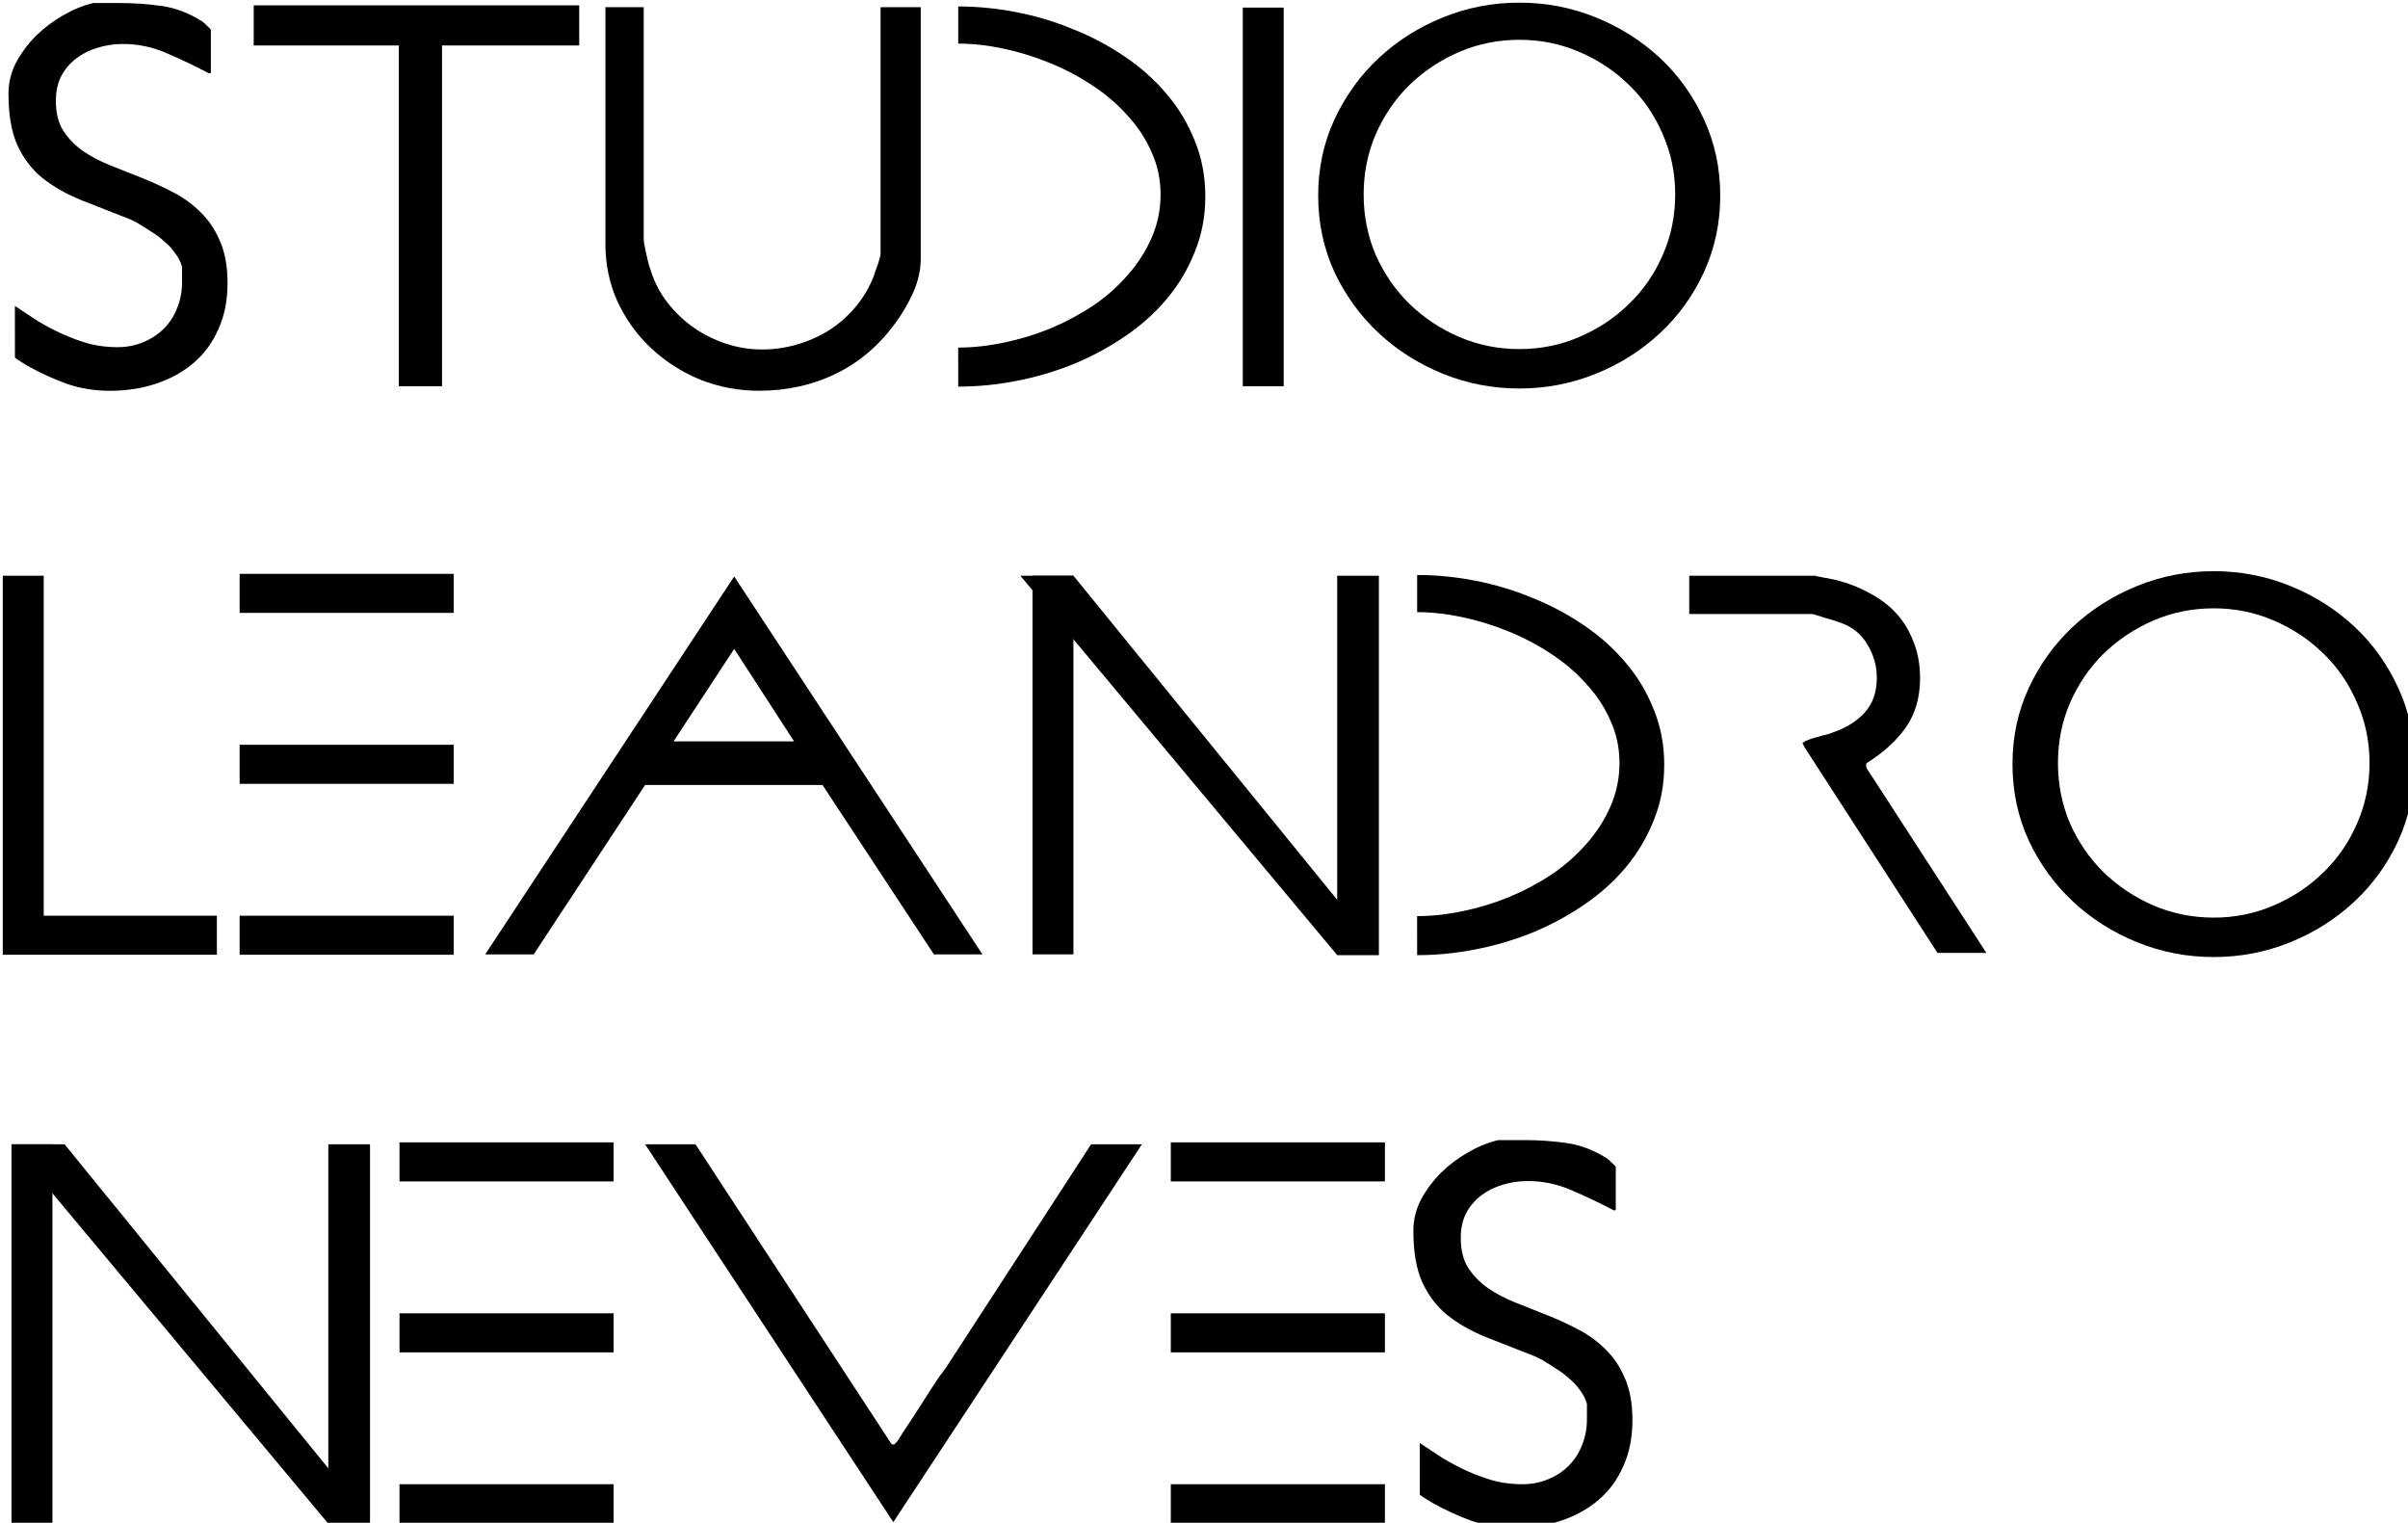 <svg
   xmlns="http://www.w3.org/2000/svg"
   width="35.921mm"
   height="22.713mm"
   viewBox="0 0 35.921 22.713">
  <g transform="translate(-26.559,-25.016)">
  <g aria-label="Studio Leandro Neves"
       transform="scale(0.265)"
       style="font-style:normal;font-variant:normal;font-weight:normal;font-stretch:normal;font-size:42.667px;line-height:0.75;font-family:'Dear Elisa';font-variant-ligatures:normal;font-variant-caps:normal;font-variant-numeric:normal;text-align:start;letter-spacing:0px;word-spacing:0px;writing-mode:lr-tb;text-anchor:start;fill:#000000;fill-opacity:1;stroke:none">
      <path
         d="m 101.061,111.616 q 0.661,0.448 1.323,0.875 0.683,0.405 1.387,0.725 0.725,0.32 1.472,0.533 0.768,0.192 1.579,0.192 0.789,0 1.451,-0.277 0.683,-0.277 1.173,-0.768 0.491,-0.491 0.747,-1.152 0.277,-0.683 0.277,-1.451 v -0.875 q -0.128,-0.448 -0.405,-0.789 -0.256,-0.363 -0.597,-0.64 -0.32,-0.299 -0.704,-0.533 -0.384,-0.256 -0.747,-0.469 -0.043,-0.043 -0.235,-0.128 -0.171,-0.085 -0.213,-0.107 -1.515,-0.597 -2.773,-1.088 -1.259,-0.512 -2.176,-1.237 -0.896,-0.725 -1.408,-1.835 -0.512,-1.109 -0.512,-2.923 0,-0.917 0.427,-1.749 0.448,-0.832 1.131,-1.515 0.704,-0.683 1.536,-1.152 0.853,-0.491 1.685,-0.683 h 1.451 q 1.28,0 2.432,0.171 1.152,0.171 2.261,0.875 0.107,0.085 0.277,0.256 0.192,0.171 0.192,0.213 v 2.432 h -0.128 q -1.131,-0.597 -2.325,-1.109 -1.195,-0.533 -2.496,-0.533 -0.747,0 -1.429,0.213 -0.661,0.192 -1.195,0.597 -0.533,0.405 -0.853,1.003 -0.299,0.597 -0.299,1.387 0,1.003 0.405,1.664 0.427,0.661 1.109,1.152 0.683,0.469 1.536,0.811 0.875,0.341 1.771,0.704 0.917,0.363 1.771,0.811 0.875,0.448 1.557,1.131 0.683,0.661 1.088,1.621 0.427,0.96 0.427,2.368 0,1.451 -0.512,2.581 -0.491,1.131 -1.387,1.899 -0.896,0.768 -2.112,1.173 -1.195,0.405 -2.603,0.405 -1.28,0 -2.411,-0.384 -1.131,-0.405 -2.24,-1.024 -0.171,-0.107 -0.448,-0.277 -0.256,-0.171 -0.256,-0.192 z"
         style="font-style:normal;font-variant:normal;font-weight:normal;font-stretch:normal;font-size:21.333px;line-height:0.75;font-family:PROMETHEUS"/>
      <path
         d="m 114.504,96.96 v -2.261 h 18.325 v 2.261 h -7.723 v 19.179 h -2.432 V 96.96 Z"
         style="font-style:normal;font-variant:normal;font-weight:normal;font-stretch:normal;font-size:21.333px;line-height:0.75;font-family:PROMETHEUS" />
      <path
         d="m 136.458,94.805 v 13.099 q 0,0.064 0.043,0.299 0.043,0.235 0.107,0.512 0.064,0.277 0.128,0.555 0.085,0.256 0.128,0.384 0.32,1.003 0.96,1.813 0.64,0.811 1.472,1.387 0.832,0.576 1.813,0.896 0.981,0.32 2.005,0.32 1.003,0 1.963,-0.277 0.96,-0.277 1.792,-0.789 0.832,-0.533 1.472,-1.28 0.661,-0.768 1.045,-1.728 0.043,-0.128 0.107,-0.32 0.085,-0.213 0.149,-0.405 0.064,-0.213 0.107,-0.363 0.043,-0.149 0.043,-0.192 V 94.805 h 2.261 v 14.144 q 0,0.96 -0.427,1.92 -0.427,0.939 -0.981,1.685 -1.387,1.92 -3.371,2.88 -1.963,0.96 -4.331,0.96 -1.707,0 -3.285,-0.619 -1.557,-0.64 -2.752,-1.749 -1.195,-1.109 -1.899,-2.603 -0.704,-1.515 -0.704,-3.285 V 94.805 Z"
         style="font-style:normal;font-variant:normal;font-weight:normal;font-stretch:normal;font-size:21.333px;line-height:0.75;font-family:PROMETHEUS" />
      <path
         d="m 154.161,113.963 q 1.237,0 2.56,-0.277 1.344,-0.277 2.603,-0.789 1.28,-0.533 2.411,-1.28 1.131,-0.768 1.963,-1.728 0.853,-0.96 1.344,-2.091 0.512,-1.152 0.512,-2.453 0,-1.28 -0.512,-2.389 -0.491,-1.131 -1.365,-2.069 -0.853,-0.96 -2.005,-1.707 -1.131,-0.747 -2.411,-1.259 -1.259,-0.512 -2.581,-0.789 -1.301,-0.277 -2.517,-0.277 v -2.091 q 1.621,0 3.264,0.32 1.664,0.32 3.2,0.96 1.557,0.619 2.901,1.536 1.365,0.917 2.368,2.112 1.003,1.173 1.579,2.624 0.597,1.451 0.597,3.136 0,1.685 -0.597,3.136 -0.576,1.451 -1.579,2.645 -1.003,1.195 -2.368,2.112 -1.344,0.917 -2.901,1.557 -1.536,0.619 -3.2,0.939 -1.643,0.32 -3.264,0.32 z"
         style="font-style:normal;font-variant:normal;font-weight:normal;font-stretch:normal;font-size:21.333px;line-height:0.75;font-family:PROMETHEUS" />
      <path
         d="m 172.485,94.827 v 21.312 h -2.304 V 94.827 Z"
         style="font-style:normal;font-variant:normal;font-weight:normal;font-stretch:normal;font-size:21.333px;line-height:0.75;font-family:PROMETHEUS" />
      <path
         d="m 174.425,105.408 q 0,-2.304 0.917,-4.288 0.939,-2.005 2.496,-3.456 1.557,-1.451 3.605,-2.283 2.048,-0.832 4.309,-0.832 2.261,0 4.309,0.832 2.048,0.832 3.605,2.283 1.557,1.451 2.475,3.456 0.917,1.984 0.917,4.288 0,2.304 -0.917,4.309 -0.917,1.984 -2.475,3.435 -1.557,1.451 -3.605,2.283 -2.048,0.832 -4.309,0.832 -2.261,0 -4.309,-0.832 -2.048,-0.832 -3.605,-2.283 -1.557,-1.451 -2.496,-3.435 -0.917,-2.005 -0.917,-4.309 z m 2.56,-0.064 q 0,1.813 0.683,3.413 0.704,1.579 1.899,2.752 1.216,1.173 2.795,1.856 1.6,0.683 3.392,0.683 1.792,0 3.371,-0.683 1.6,-0.683 2.795,-1.856 1.216,-1.173 1.899,-2.752 0.704,-1.6 0.704,-3.413 0,-1.813 -0.704,-3.392 -0.683,-1.6 -1.899,-2.773 -1.195,-1.173 -2.795,-1.856 -1.579,-0.683 -3.371,-0.683 -1.792,0 -3.392,0.683 -1.579,0.683 -2.795,1.856 -1.195,1.173 -1.899,2.773 -0.683,1.579 -0.683,3.392 z"
         style="font-style:normal;font-variant:normal;font-weight:normal;font-stretch:normal;font-size:21.333px;line-height:0.75;font-family:PROMETHEUS" />
      <path
         d="m 112.432,145.941 v 2.197 h -12.053 v -2.197 z m -9.749,-19.136 v 21.227 h -2.304 v -21.227 z"
         style="font-style:normal;font-variant:normal;font-weight:normal;font-stretch:normal;font-size:21.333px;line-height:0.75;font-family:PROMETHEUS" />
      <path
         d="m 125.765,145.941 v 2.197 h -12.053 v -2.197 z m 0,-9.621 v 2.197 h -12.053 v -2.197 z m 0,-9.621 v 2.197 h -12.053 v -2.197 z"
         style="font-style:normal;font-variant:normal;font-weight:normal;font-stretch:normal;font-size:21.333px;line-height:0.75;font-family:PROMETHEUS" />
      <path
         d="m 141.552,126.848 13.973,21.269 h -2.731 l -6.272,-9.536 h -9.984 l -6.272,9.536 h -2.731 z m 3.371,9.28 -3.371,-5.205 -3.413,5.205 z"
         style="font-style:normal;font-variant:normal;font-weight:normal;font-stretch:normal;font-size:21.333px;line-height:0.75;font-family:PROMETHEUS" />
      <path
         d="m 157.661,126.805 h 2.987 l 14.848,18.24 v -18.24 h 2.347 v 21.355 h -2.347 z"
         style="font-style:normal;font-variant:normal;font-weight:normal;font-stretch:normal;font-size:21.333px;line-height:0.75;font-family:PROMETHEUS" />
      <path
         d="m 179.994,145.963 q 1.237,0 2.56,-0.277 1.344,-0.277 2.603,-0.789 1.28,-0.533 2.411,-1.28 1.131,-0.768 1.963,-1.728 0.853,-0.96 1.344,-2.091 0.512,-1.152 0.512,-2.453 0,-1.28 -0.512,-2.389 -0.491,-1.131 -1.365,-2.069 -0.853,-0.96 -2.005,-1.707 -1.131,-0.747 -2.411,-1.259 -1.259,-0.512 -2.581,-0.789 -1.301,-0.277 -2.517,-0.277 v -2.091 q 1.621,0 3.264,0.32 1.664,0.32 3.2,0.96 1.557,0.619 2.901,1.536 1.365,0.917 2.368,2.112 1.003,1.173 1.579,2.624 0.597,1.451 0.597,3.136 0,1.685 -0.597,3.136 -0.576,1.451 -1.579,2.645 -1.003,1.195 -2.368,2.112 -1.344,0.917 -2.901,1.557 -1.536,0.619 -3.2,0.939 -1.643,0.32 -3.264,0.32 z"
         style="font-style:normal;font-variant:normal;font-weight:normal;font-stretch:normal;font-size:21.333px;line-height:0.75;font-family:PROMETHEUS" />
      <path
         d="m 201.796,136.448 -0.107,-0.235 q 0.149,-0.107 0.384,-0.192 0.235,-0.085 0.491,-0.149 0.256,-0.085 0.491,-0.128 0.235,-0.064 0.363,-0.128 1.088,-0.363 1.771,-1.109 0.683,-0.747 0.683,-1.963 0,-0.981 -0.512,-1.835 -0.491,-0.875 -1.472,-1.237 -0.171,-0.064 -0.427,-0.149 -0.256,-0.085 -0.512,-0.149 -0.256,-0.085 -0.469,-0.149 -0.192,-0.064 -0.213,-0.064 h -6.955 v -2.155 h 7.083 q 0.021,0 0.171,0.043 0.149,0.021 0.32,0.064 0.192,0.021 0.363,0.064 0.192,0.043 0.299,0.064 1.045,0.256 1.92,0.747 0.896,0.469 1.515,1.152 0.619,0.683 0.96,1.6 0.363,0.896 0.363,2.027 0,1.643 -0.811,2.795 -0.811,1.131 -2.219,2.005 v 0.235 l 6.763,10.432 h -2.752 z"
         style="font-style:normal;font-variant:normal;font-weight:normal;font-stretch:normal;font-size:21.333px;line-height:0.75;font-family:PROMETHEUS"
         id="path1469" />
      <path
         d="m 213.509,137.408 q 0,-2.304 0.917,-4.288 0.939,-2.005 2.496,-3.456 1.557,-1.451 3.605,-2.283 2.048,-0.832 4.309,-0.832 2.261,0 4.309,0.832 2.048,0.832 3.605,2.283 1.557,1.451 2.475,3.456 0.917,1.984 0.917,4.288 0,2.304 -0.917,4.309 -0.917,1.984 -2.475,3.435 -1.557,1.451 -3.605,2.283 -2.048,0.832 -4.309,0.832 -2.261,0 -4.309,-0.832 -2.048,-0.832 -3.605,-2.283 -1.557,-1.451 -2.496,-3.435 -0.917,-2.005 -0.917,-4.309 z m 2.56,-0.064 q 0,1.813 0.683,3.413 0.704,1.579 1.899,2.752 1.216,1.173 2.795,1.856 1.6,0.683 3.392,0.683 1.792,0 3.371,-0.683 1.6,-0.683 2.795,-1.856 1.216,-1.173 1.899,-2.752 0.704,-1.6 0.704,-3.413 0,-1.813 -0.704,-3.392 -0.683,-1.6 -1.899,-2.773 -1.195,-1.173 -2.795,-1.856 -1.579,-0.683 -3.371,-0.683 -1.792,0 -3.392,0.683 -1.579,0.683 -2.795,1.856 -1.195,1.173 -1.899,2.773 -0.683,1.579 -0.683,3.392 z"
         style="font-style:normal;font-variant:normal;font-weight:normal;font-stretch:normal;font-size:21.333px;line-height:0.75;font-family:PROMETHEUS"/>
      <path
         d="m 100.869,158.805 h 2.987 l 14.848,18.24 v -18.24 h 2.347 v 21.355 h -2.347 z"
         style="font-style:normal;font-variant:normal;font-weight:normal;font-stretch:normal;font-size:21.333px;line-height:0.75;font-family:PROMETHEUS" />
      <path
         d="m 134.765,177.941 v 2.197 h -12.053 v -2.197 z m 0,-9.621 v 2.197 h -12.053 v -2.197 z m 0,-9.621 v 2.197 h -12.053 v -2.197 z"
         style="font-style:normal;font-variant:normal;font-weight:normal;font-stretch:normal;font-size:21.333px;line-height:0.75;font-family:PROMETHEUS" />
      <path
         d="m 139.373,158.805 10.965,16.768 q 0,0.021 0.043,0.064 0.043,0.043 0.064,0.064 h 0.064 0.064 q 0.021,-0.021 0.043,-0.064 0.043,-0.043 0.085,-0.064 0.128,-0.213 0.469,-0.725 0.341,-0.533 0.725,-1.109 0.384,-0.597 0.725,-1.131 0.341,-0.533 0.491,-0.747 0.043,-0.043 0.171,-0.213 0.128,-0.192 0.171,-0.235 l 8.192,-12.608 h 2.859 l -13.995,21.269 -13.973,-21.269 z"
         style="font-style:normal;font-variant:normal;font-weight:normal;font-stretch:normal;font-size:21.333px;line-height:0.75;font-family:PROMETHEUS" />
      <path
         d="m 178.182,177.941 v 2.197 h -12.053 v -2.197 z m 0,-9.621 v 2.197 h -12.053 v -2.197 z m 0,-9.621 v 2.197 h -12.053 v -2.197 z"
         style="font-style:normal;font-variant:normal;font-weight:normal;font-stretch:normal;font-size:21.333px;line-height:0.75;font-family:PROMETHEUS" />
      <path
         d="m 180.145,175.616 q 0.661,0.448 1.323,0.875 0.683,0.405 1.387,0.725 0.725,0.32 1.472,0.533 0.768,0.192 1.579,0.192 0.789,0 1.451,-0.277 0.683,-0.277 1.173,-0.768 0.491,-0.491 0.747,-1.152 0.277,-0.683 0.277,-1.451 v -0.875 q -0.128,-0.448 -0.405,-0.789 -0.256,-0.363 -0.597,-0.64 -0.32,-0.299 -0.704,-0.533 -0.384,-0.256 -0.747,-0.469 -0.043,-0.043 -0.235,-0.128 -0.171,-0.085 -0.213,-0.107 -1.515,-0.597 -2.773,-1.088 -1.259,-0.512 -2.176,-1.237 -0.896,-0.725 -1.408,-1.835 -0.512,-1.109 -0.512,-2.923 0,-0.917 0.427,-1.749 0.448,-0.832 1.131,-1.515 0.704,-0.683 1.536,-1.152 0.853,-0.491 1.685,-0.683 h 1.451 q 1.28,0 2.432,0.171 1.152,0.171 2.261,0.875 0.107,0.085 0.277,0.256 0.192,0.171 0.192,0.213 v 2.432 h -0.128 q -1.131,-0.597 -2.325,-1.109 -1.195,-0.533 -2.496,-0.533 -0.747,0 -1.429,0.213 -0.661,0.192 -1.195,0.597 -0.533,0.405 -0.853,1.003 -0.299,0.597 -0.299,1.387 0,1.003 0.405,1.664 0.427,0.661 1.109,1.152 0.683,0.469 1.536,0.811 0.875,0.341 1.771,0.704 0.917,0.363 1.771,0.811 0.875,0.448 1.557,1.131 0.683,0.661 1.088,1.621 0.427,0.96 0.427,2.368 0,1.451 -0.512,2.581 -0.491,1.131 -1.387,1.899 -0.896,0.768 -2.112,1.173 -1.195,0.405 -2.603,0.405 -1.28,0 -2.411,-0.384 -1.131,-0.405 -2.24,-1.024 -0.171,-0.107 -0.448,-0.277 -0.256,-0.171 -0.256,-0.192 z"
         style="font-style:normal;font-variant:normal;font-weight:normal;font-stretch:normal;font-size:21.333px;line-height:0.75;font-family:PROMETHEUS" />
      <path
         style="font-style:normal;font-variant:normal;font-weight:normal;font-stretch:normal;font-size:21.333px;line-height:0.75;font-family:PROMETHEUS"
         d="m 103.173,158.805 v 21.312 h -2.304 v -21.312 z" />
      <path
         style="font-style:normal;font-variant:normal;font-weight:normal;font-stretch:normal;font-size:21.333px;line-height:0.75;font-family:PROMETHEUS"
         d="m 160.648,126.805 v 21.312 h -2.304 v -21.312 z" />
    </g>
  </g>
</svg>
